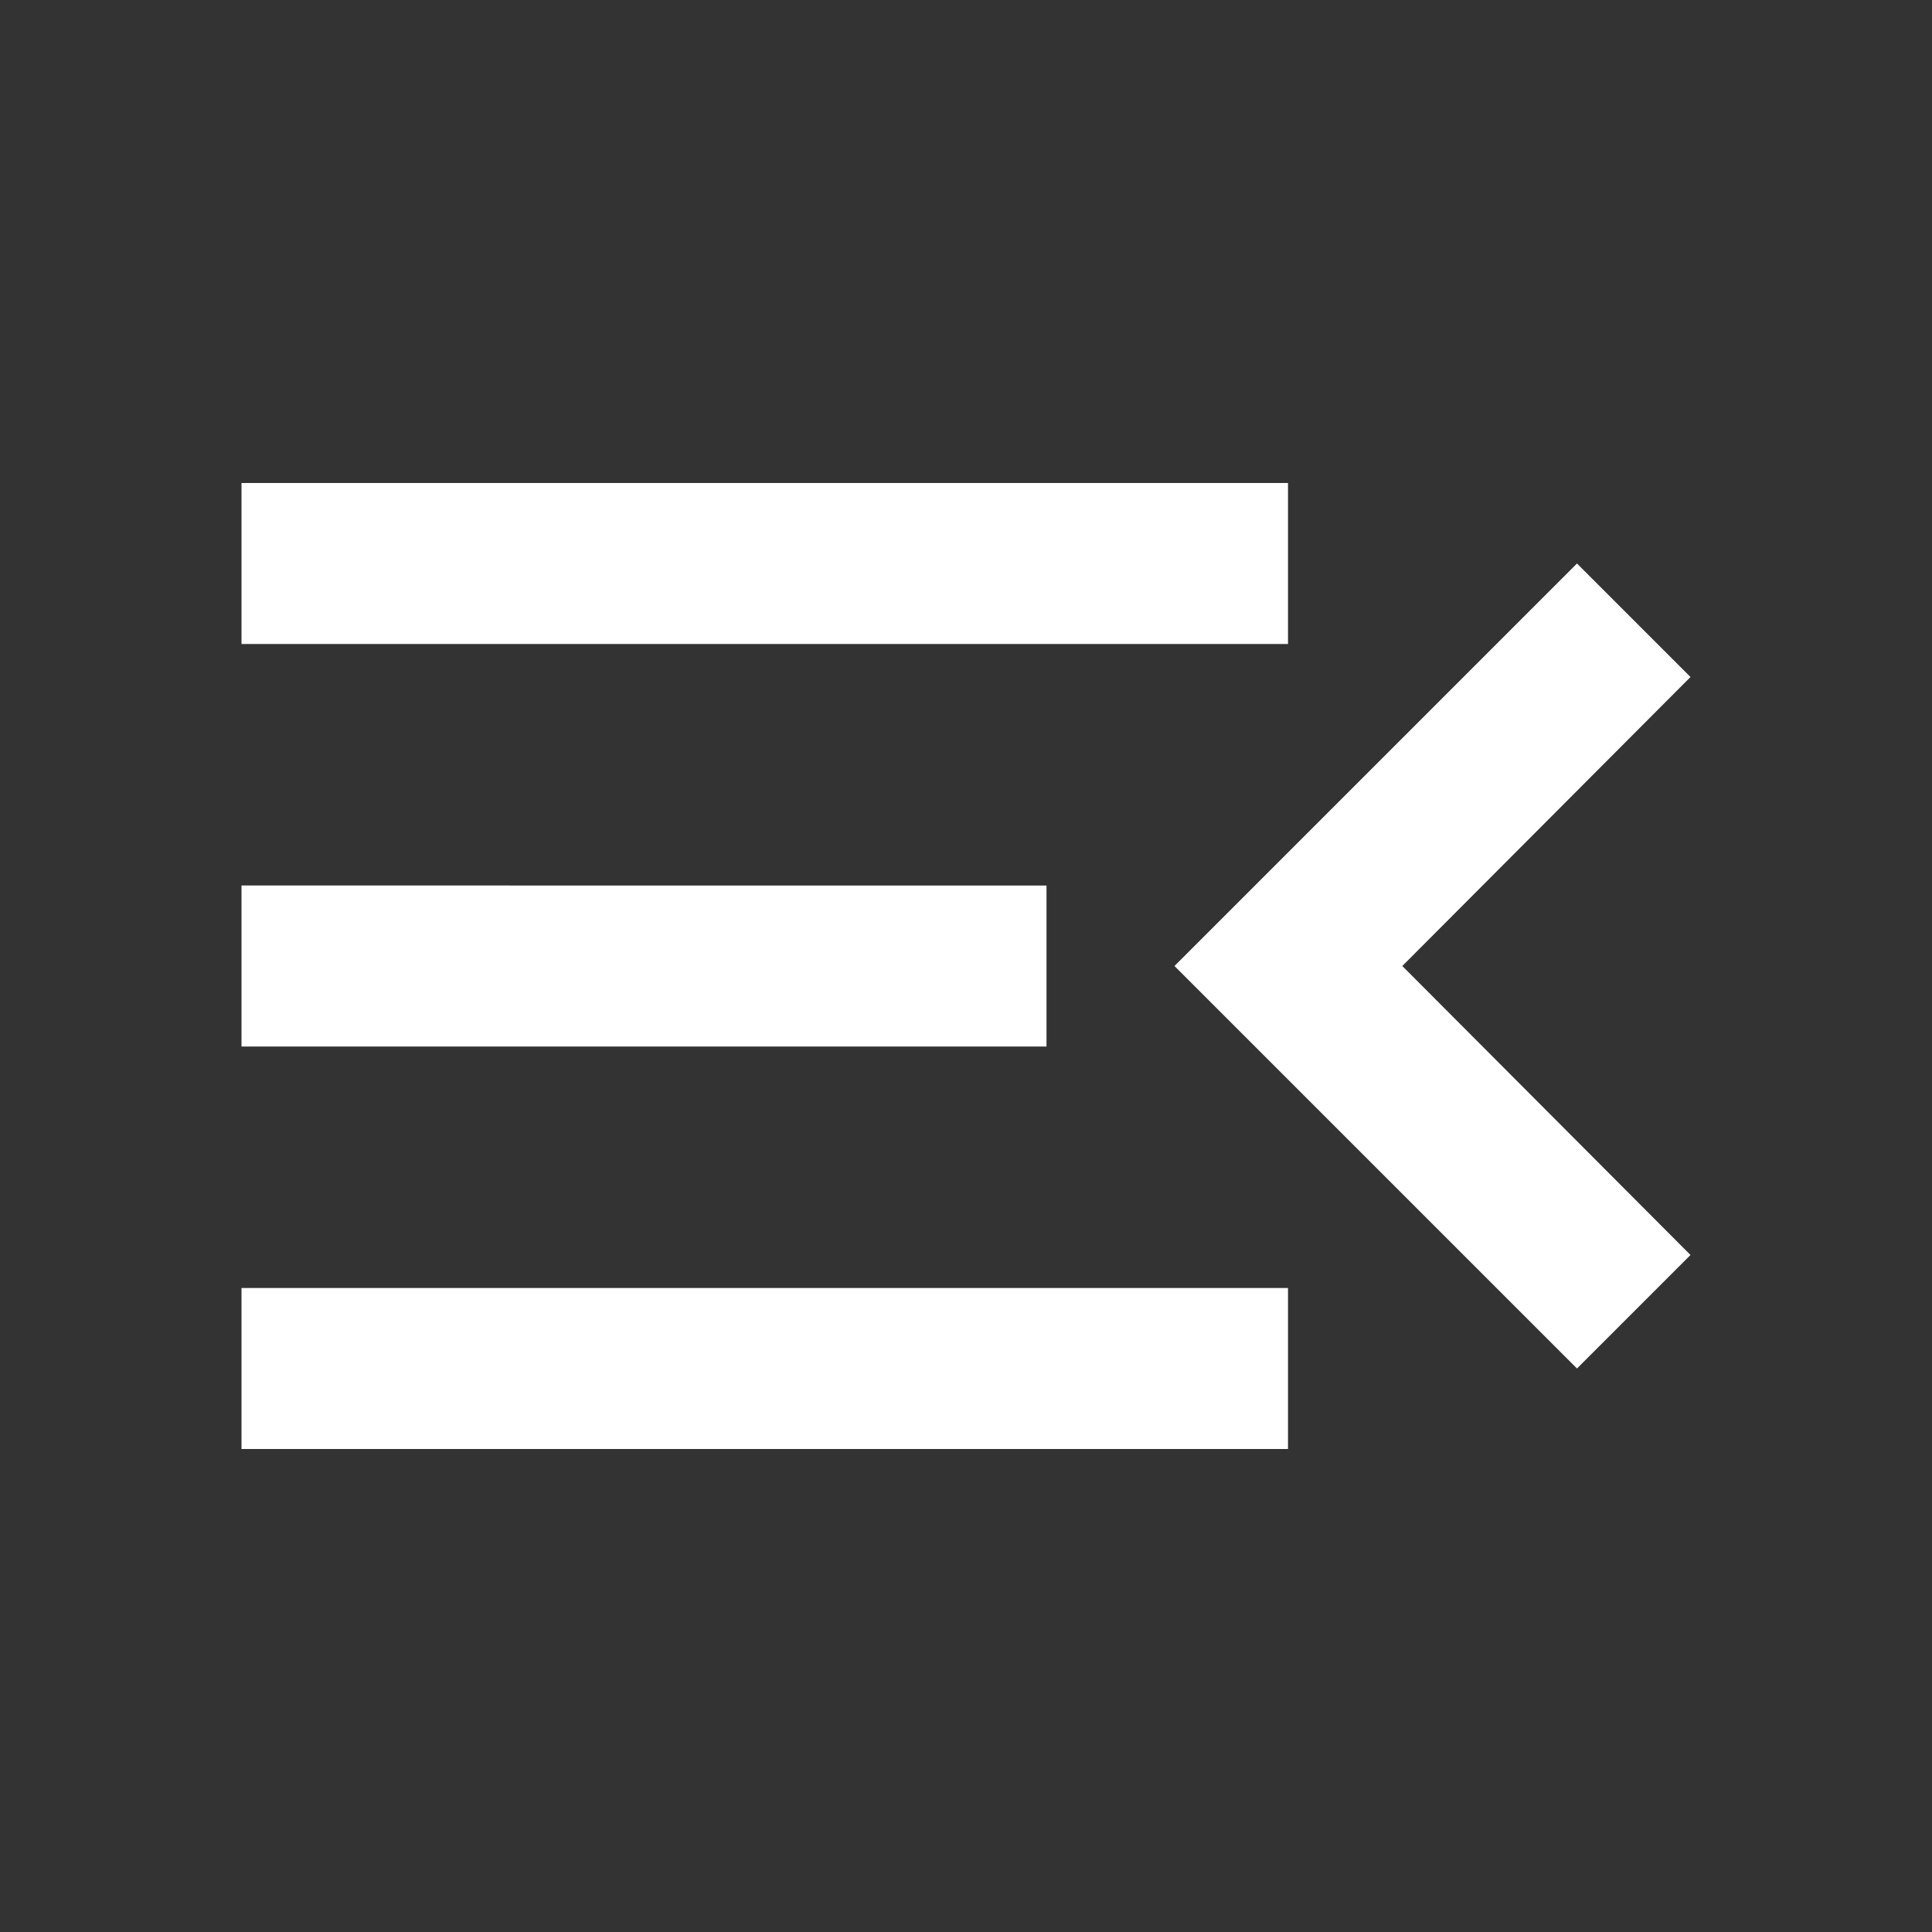 <svg xmlns="http://www.w3.org/2000/svg" enable-background="new 0 0 24 24" viewBox="0 0 24 24" fill="white" width="48px"
     height="48px">
    <rect x="0" y="0" width="24" height="24" fill="#333333" stroke="none"/>
    <path d="M0,0h24v24H0V0z" fill="none"/>
    <path d="M3,18h13v-2H3V18z M3,13h10v-2H3V13z M3,6v2h13V6H3z M21,15.59L17.42,12L21,8.41L19.59,7l-5,5l5,5L21,15.59z"/>
</svg>